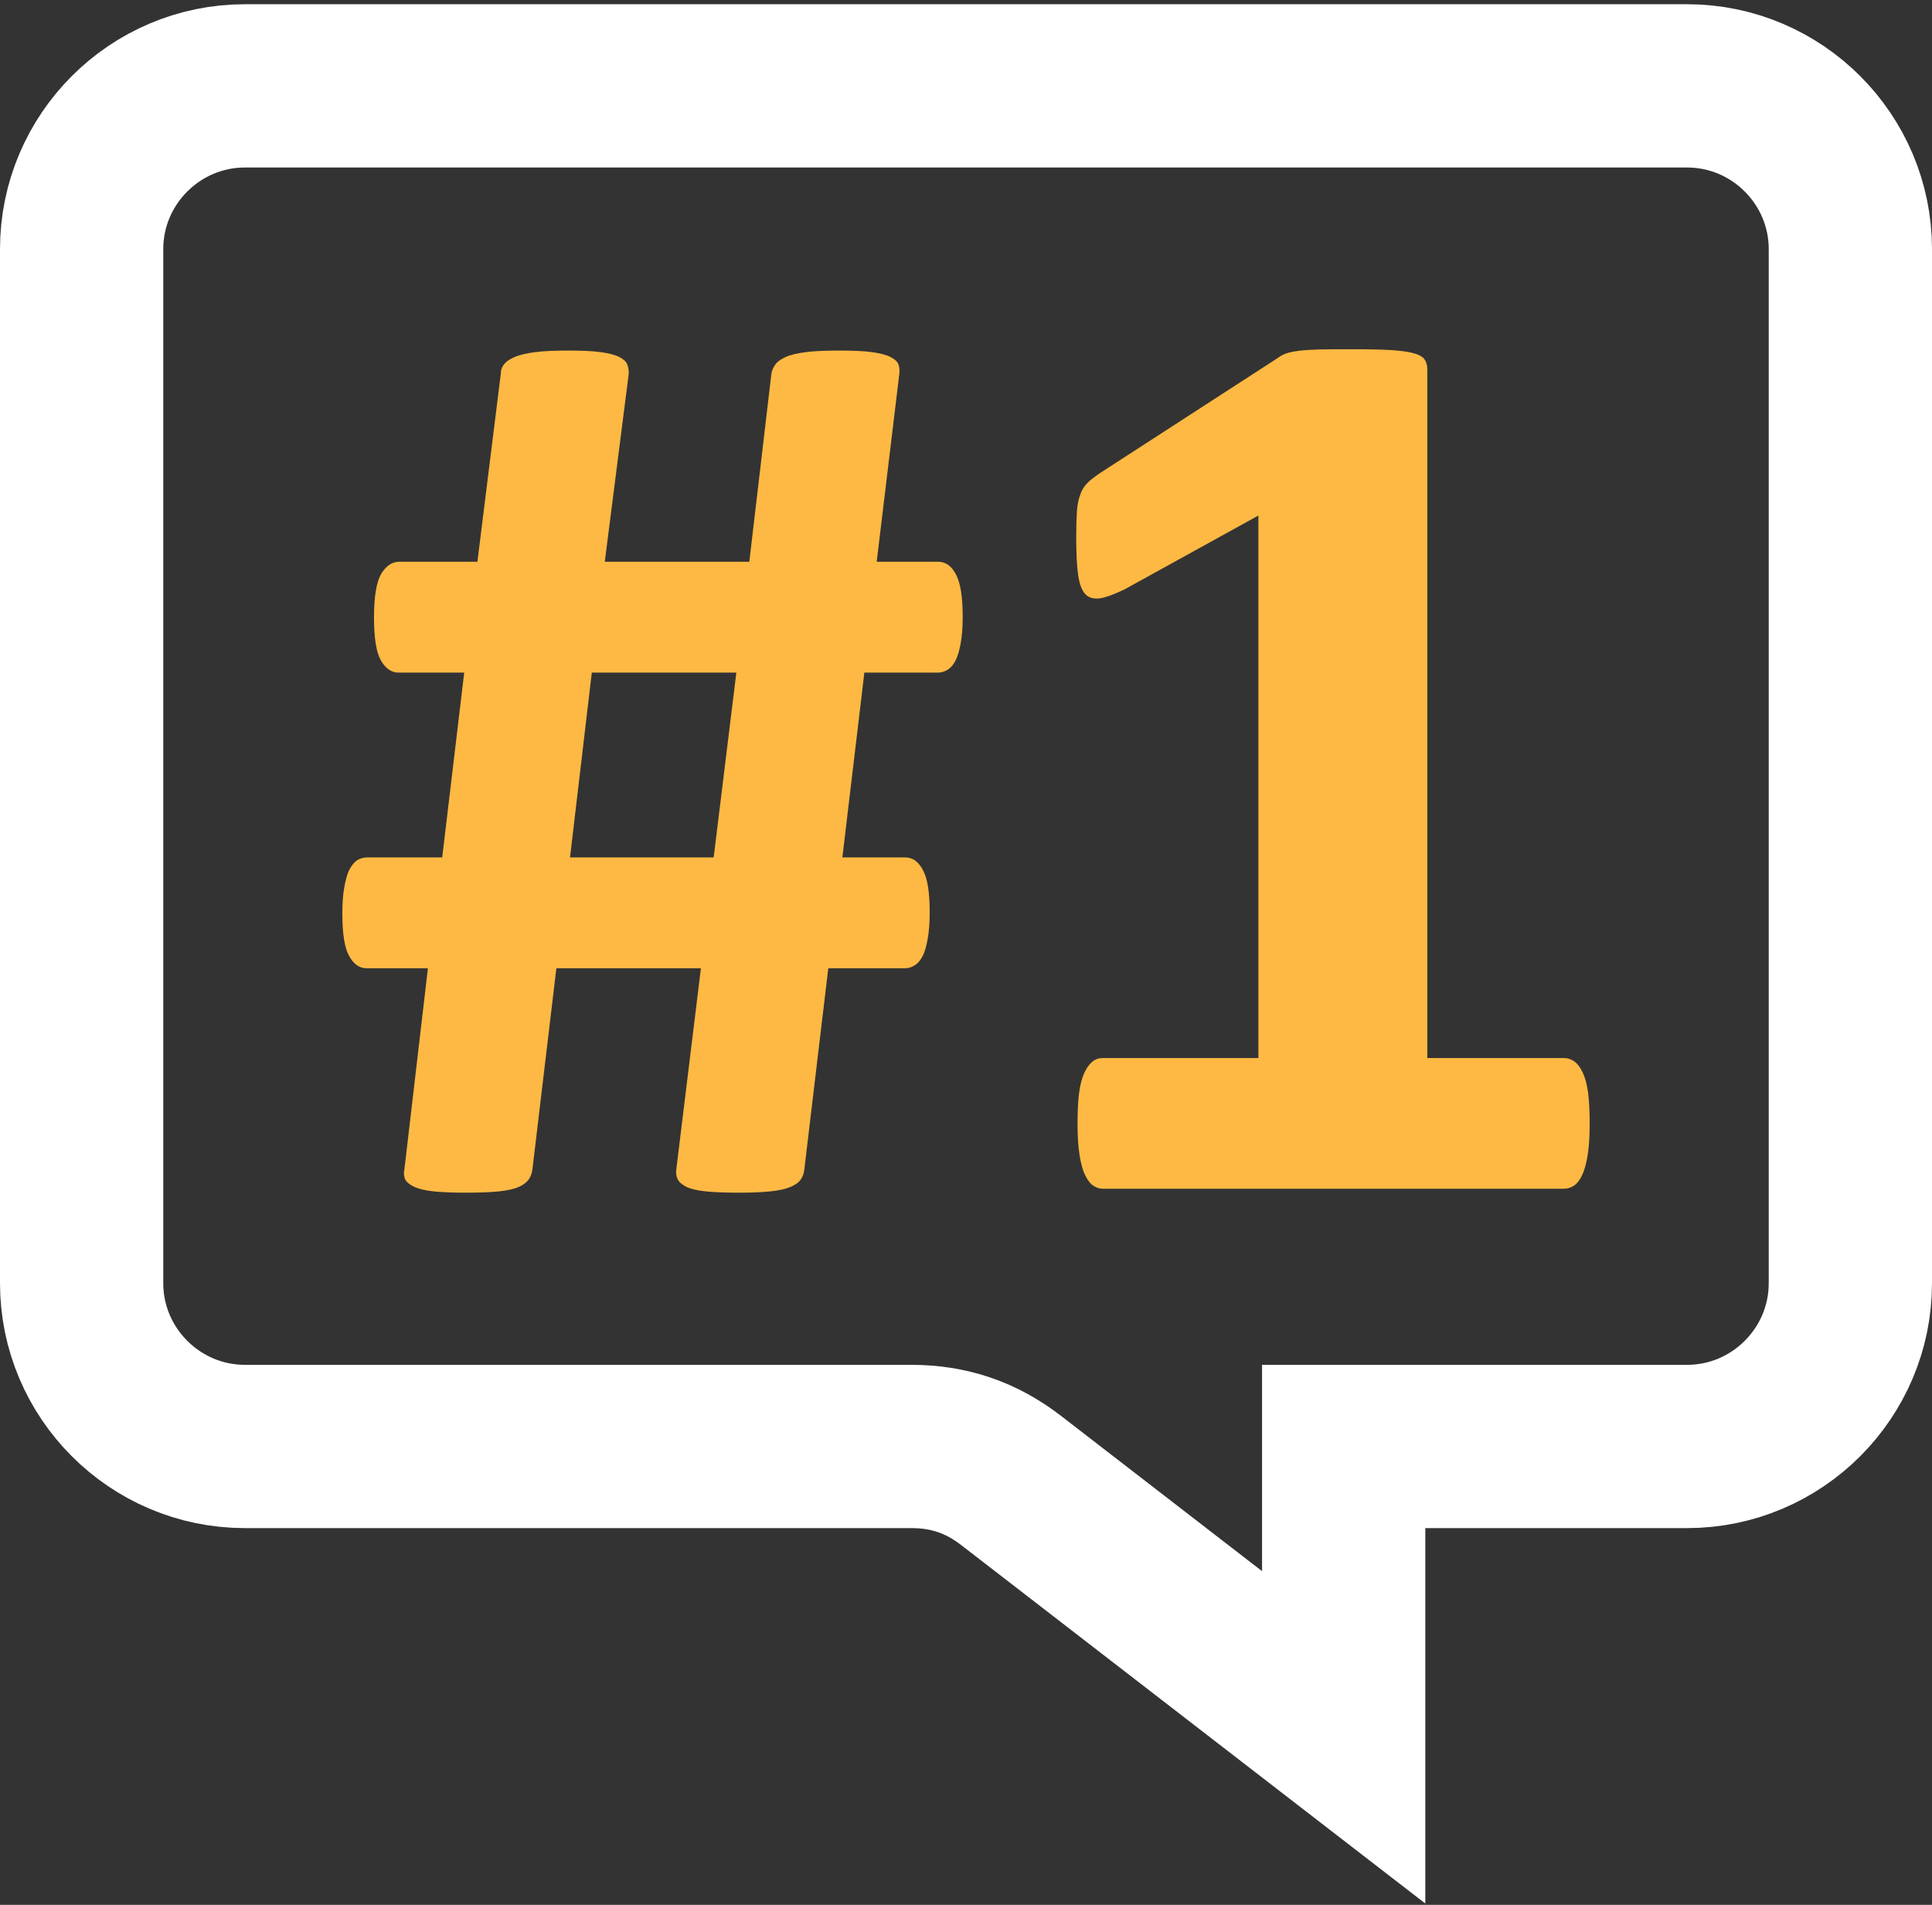<svg width="142" height="140" fill="none" xmlns="http://www.w3.org/2000/svg">
	<rect width="100%" height="100%" fill="#333333" stroke="none"/>
	<g id="yenipostlogo">
		<path id="kutu" fill-rule="evenodd" clip-rule="evenodd" d="M136 94.311V18.311C136 11.701 130.609 6.311 124 6.311L18 6.311C11.391 6.311 6 11.701 6 18.311V94.311C6 100.92 11.391 106.311 18 106.311H66.984C69.751 106.311 72.129 107.122 74.319 108.814L98.759 127.689V106.311H124C130.609 106.311 136 100.92 136 94.311Z" stroke="#FFFFFF" stroke-width="12" stroke-miterlimit="22.926"/>
		<path id="kare" d="M70.757 45.329C70.757 46.105 70.709 46.736 70.612 47.269C70.515 47.787 70.402 48.207 70.24 48.531C70.078 48.854 69.884 49.08 69.642 49.226C69.415 49.371 69.173 49.436 68.914 49.436H63.53L61.913 63.018H66.537C67.071 63.018 67.508 63.325 67.831 63.94C68.171 64.554 68.332 65.589 68.332 67.044C68.332 67.804 68.284 68.451 68.187 68.984C68.09 69.518 67.977 69.954 67.815 70.262C67.653 70.585 67.459 70.811 67.216 70.957C66.99 71.103 66.748 71.167 66.489 71.167H60.878L59.116 85.962C59.084 86.237 59.003 86.479 58.857 86.689C58.712 86.9 58.469 87.078 58.097 87.239C57.742 87.385 57.256 87.498 56.626 87.562C56.011 87.627 55.235 87.659 54.297 87.659C53.279 87.659 52.47 87.627 51.856 87.562C51.242 87.498 50.773 87.385 50.465 87.239C50.142 87.078 49.932 86.9 49.819 86.689C49.706 86.479 49.673 86.237 49.706 85.962L51.516 71.167H40.893L39.131 85.962C39.099 86.204 39.018 86.447 38.872 86.673C38.727 86.883 38.484 87.078 38.129 87.239C37.789 87.385 37.304 87.498 36.69 87.562C36.059 87.627 35.25 87.659 34.232 87.659C33.262 87.659 32.469 87.627 31.855 87.562C31.257 87.498 30.788 87.385 30.464 87.239C30.125 87.078 29.898 86.9 29.785 86.689C29.688 86.479 29.656 86.237 29.721 85.962L31.451 71.167H26.956C26.422 71.167 25.986 70.86 25.662 70.262C25.323 69.663 25.161 68.629 25.161 67.141C25.161 66.381 25.209 65.734 25.306 65.201C25.404 64.667 25.517 64.231 25.678 63.923C25.84 63.6 26.034 63.374 26.244 63.228C26.471 63.083 26.729 63.018 27.004 63.018H32.502L34.119 49.436H29.3C28.767 49.436 28.33 49.129 27.991 48.531C27.651 47.932 27.489 46.881 27.489 45.378C27.489 43.858 27.667 42.791 28.007 42.192C28.363 41.594 28.815 41.287 29.349 41.287H35.089L36.803 27.511C36.803 27.22 36.883 26.977 37.045 26.783C37.191 26.573 37.466 26.395 37.837 26.234C38.225 26.072 38.727 25.959 39.357 25.878C39.988 25.797 40.796 25.765 41.767 25.765C42.753 25.765 43.529 25.797 44.127 25.878C44.725 25.959 45.194 26.072 45.502 26.234C45.825 26.395 46.019 26.573 46.1 26.783C46.181 26.977 46.213 27.204 46.213 27.462L44.451 41.287H55.074L56.691 27.511C56.723 27.252 56.82 27.026 56.982 26.799C57.127 26.589 57.386 26.395 57.758 26.234C58.113 26.072 58.615 25.959 59.245 25.878C59.876 25.797 60.7 25.765 61.703 25.765C62.673 25.765 63.465 25.797 64.064 25.878C64.662 25.959 65.131 26.072 65.438 26.234C65.761 26.395 65.955 26.573 66.036 26.783C66.101 26.977 66.133 27.204 66.101 27.462L64.436 41.287H68.963C69.496 41.287 69.933 41.594 70.256 42.209C70.596 42.839 70.757 43.874 70.757 45.329V45.329ZM43.497 49.436L41.896 63.018H52.454L54.12 49.436H43.497Z" fill="#FDB943"/>
		<path id="rakam" d="M116.839 82.631C116.839 83.52 116.791 84.264 116.694 84.879C116.597 85.493 116.467 85.994 116.289 86.35C116.128 86.722 115.917 86.98 115.707 87.126C115.481 87.288 115.222 87.368 114.947 87.368H81.041C80.798 87.368 80.556 87.288 80.329 87.126C80.119 86.98 79.925 86.722 79.748 86.35C79.57 85.994 79.44 85.493 79.343 84.879C79.246 84.264 79.198 83.52 79.198 82.631C79.198 81.725 79.23 80.966 79.311 80.335C79.392 79.721 79.521 79.236 79.699 78.847C79.877 78.476 80.071 78.201 80.297 78.023C80.507 77.845 80.766 77.764 81.041 77.764H92.489V37.891L82.642 43.324C81.93 43.664 81.332 43.89 80.879 43.971C80.41 44.036 80.055 43.955 79.78 43.68C79.521 43.405 79.343 42.952 79.246 42.289C79.149 41.626 79.101 40.689 79.101 39.492C79.101 38.732 79.117 38.102 79.149 37.617C79.181 37.132 79.262 36.711 79.392 36.371C79.505 36.016 79.683 35.741 79.909 35.515C80.119 35.288 80.427 35.062 80.798 34.803L93.96 26.282C94.122 26.153 94.316 26.056 94.542 25.975C94.785 25.894 95.092 25.829 95.48 25.781C95.852 25.732 96.353 25.7 96.967 25.684C97.582 25.668 98.374 25.668 99.36 25.668C100.557 25.668 101.527 25.684 102.271 25.732C103.015 25.781 103.58 25.862 103.952 25.975C104.34 26.088 104.583 26.234 104.712 26.428C104.842 26.622 104.906 26.848 104.906 27.139V77.764H114.931C115.222 77.764 115.481 77.845 115.723 78.023C115.966 78.201 116.16 78.476 116.338 78.847C116.516 79.236 116.645 79.721 116.726 80.335C116.807 80.966 116.839 81.725 116.839 82.631V82.631Z" fill="#FDB943"/>
	</g>
</svg>